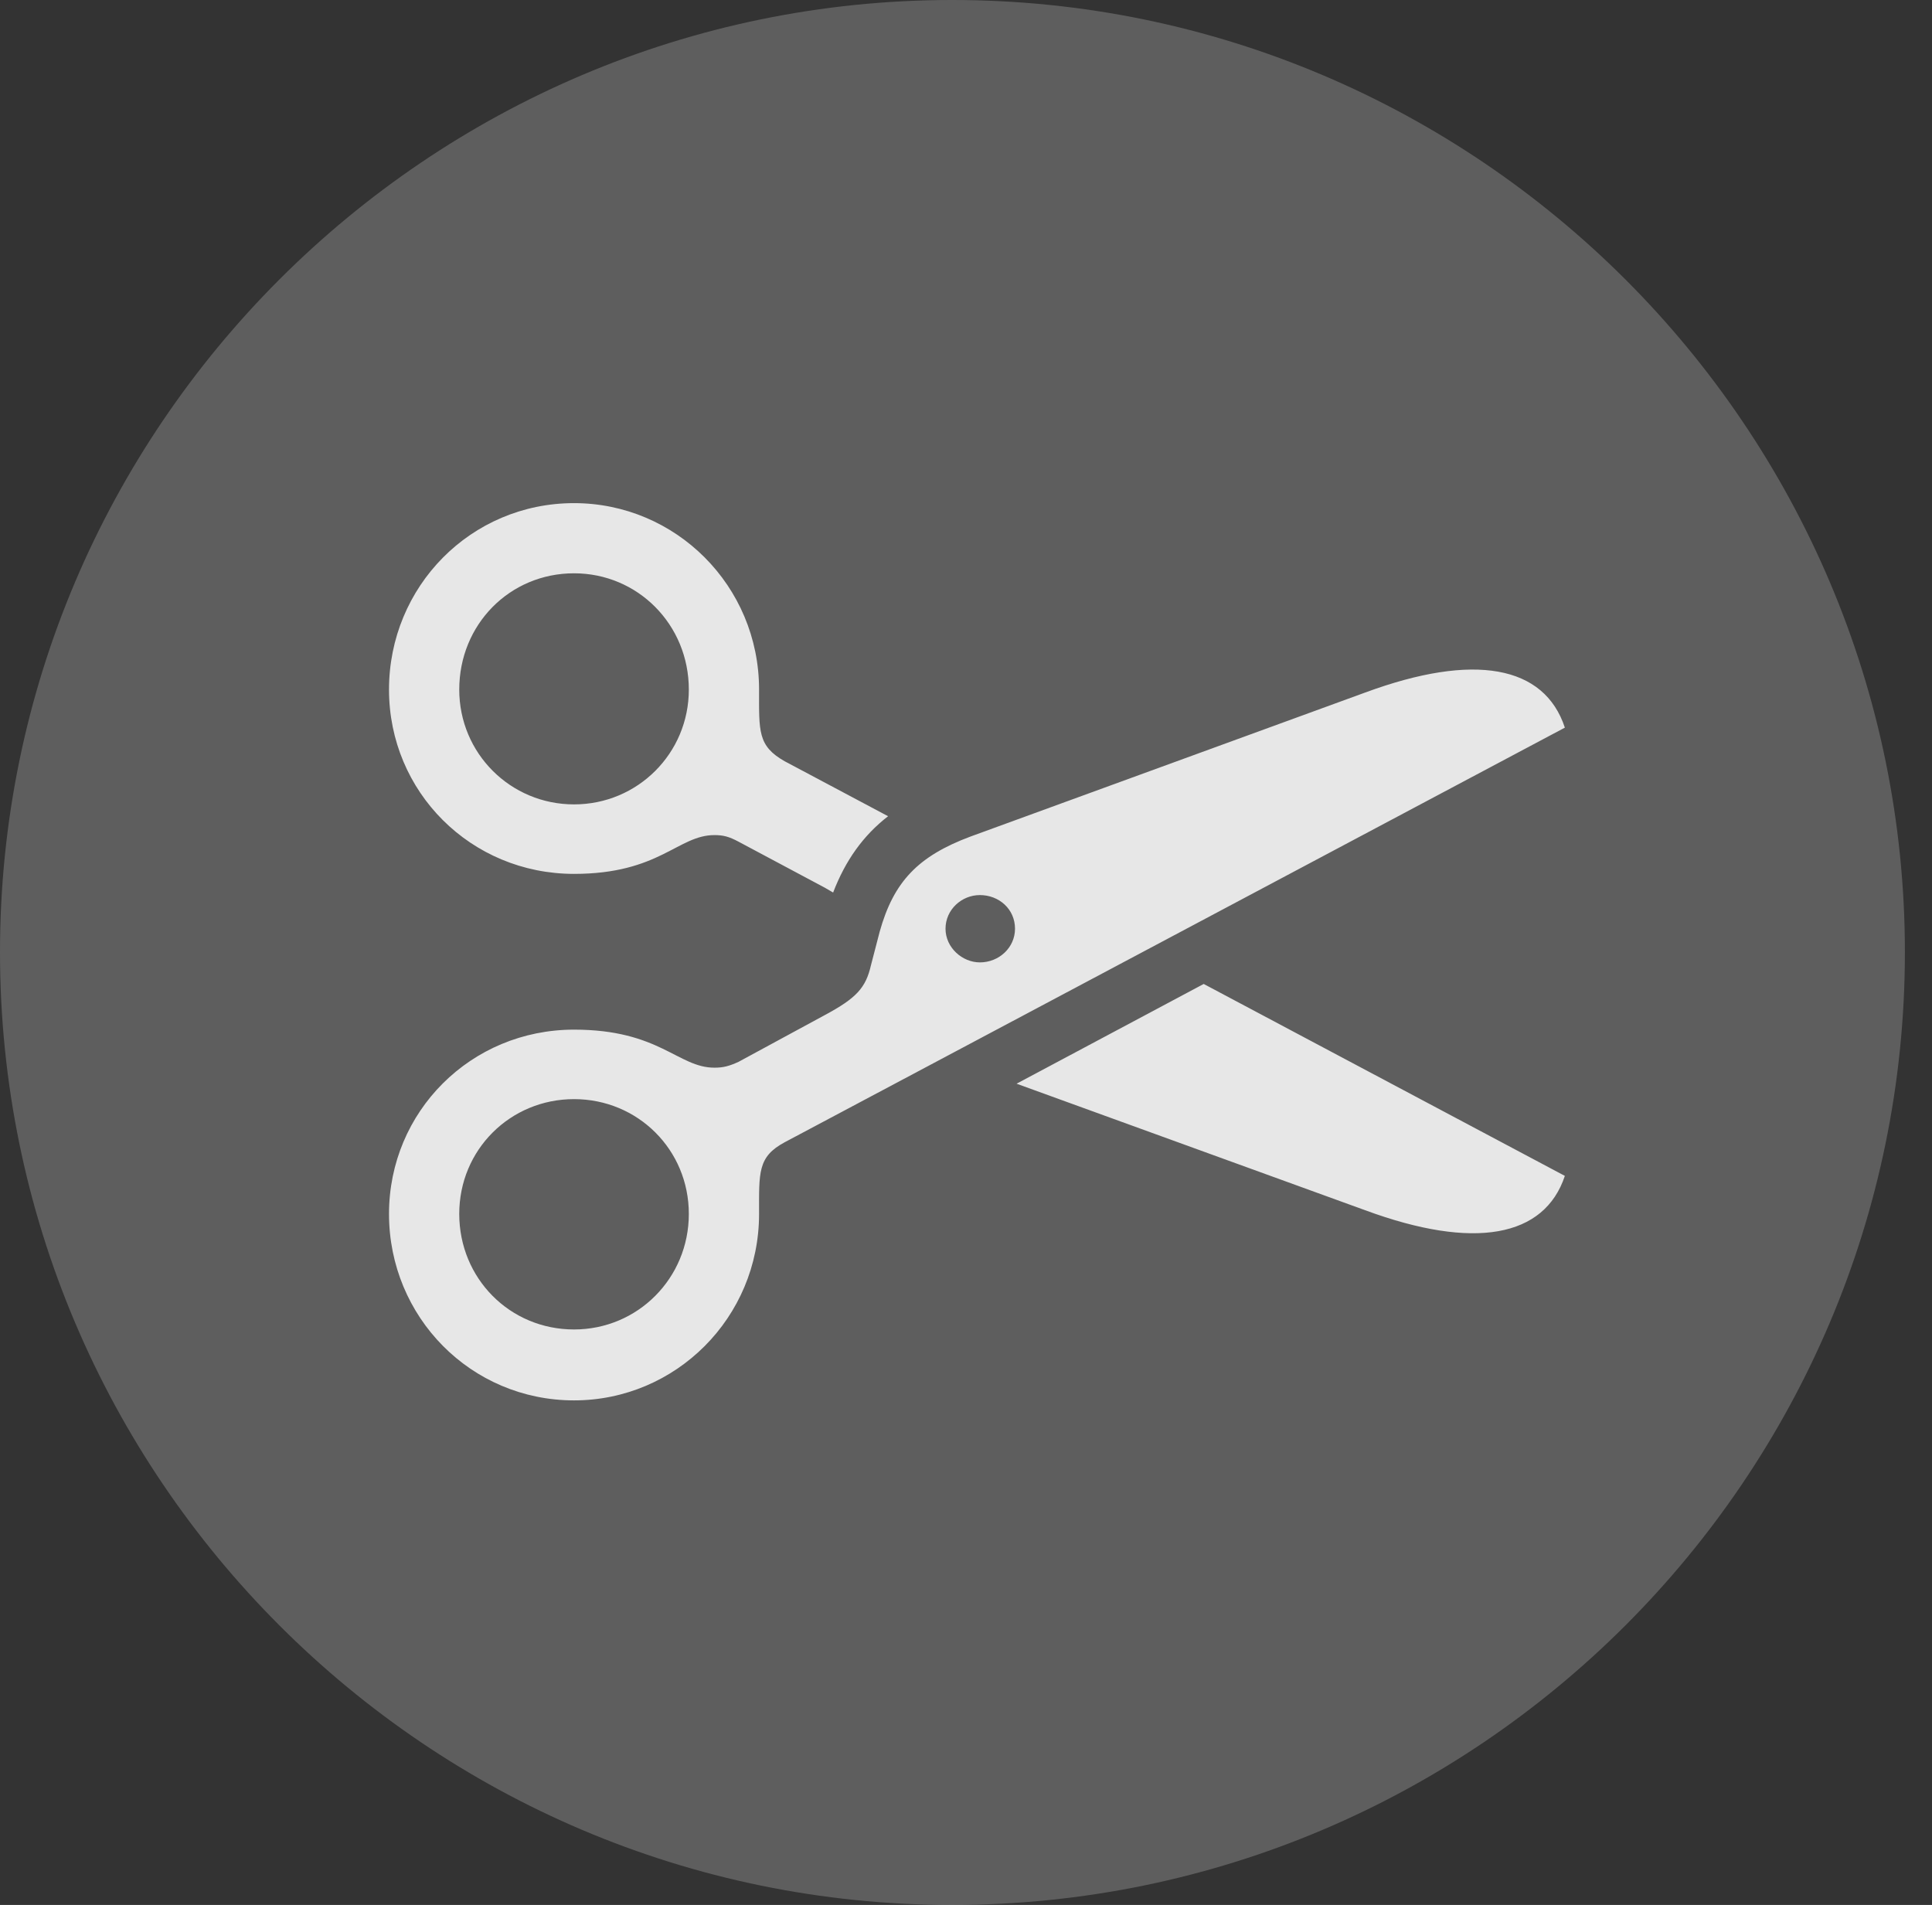 <?xml version="1.0" encoding="UTF-8"?>
<!--Generator: Apple Native CoreSVG 341-->
<!DOCTYPE svg
PUBLIC "-//W3C//DTD SVG 1.1//EN"
       "http://www.w3.org/Graphics/SVG/1.1/DTD/svg11.dtd">
<svg version="1.1" xmlns="http://www.w3.org/2000/svg" xmlns:xlink="http://www.w3.org/1999/xlink" viewBox="0 0 25.801 25.439">
 <rect x="0" y="0" width="25.801" height="25.439" fill="#333333" stroke="none"/>
 <g>
  <rect height="25.439" opacity="0" width="25.801" x="0" y="0"/>
  <path d="M12.715 25.439C19.727 25.439 25.439 19.727 25.439 12.715C25.439 5.713 19.727 0 12.715 0C5.713 0 0 5.713 0 12.715C0 19.727 5.713 25.439 12.715 25.439Z" fill="white" fill-opacity="0.212"/>
  <path d="M20.898 9.717L10.479 15.254C10.117 15.449 10.137 15.654 10.137 16.211C10.137 17.598 9.023 18.701 7.666 18.701C6.289 18.701 5.195 17.588 5.195 16.211C5.195 14.844 6.289 13.75 7.666 13.75C8.809 13.75 9.053 14.258 9.541 14.258C9.658 14.258 9.736 14.238 9.863 14.18L11.016 13.555C11.435 13.33 11.562 13.193 11.631 12.891L11.748 12.441C11.934 11.777 12.256 11.435 12.959 11.172L18.232 9.248C19.688 8.711 20.625 8.887 20.898 9.717ZM6.133 16.211C6.133 17.07 6.807 17.754 7.666 17.754C8.516 17.754 9.199 17.07 9.199 16.211C9.199 15.352 8.516 14.678 7.666 14.678C6.816 14.678 6.133 15.352 6.133 16.211ZM20.898 15.703C20.625 16.523 19.688 16.699 18.232 16.162L13.576 14.472L16.075 13.14ZM12.627 12.402C12.627 12.656 12.852 12.852 13.086 12.852C13.34 12.852 13.555 12.656 13.555 12.402C13.555 12.139 13.34 11.953 13.086 11.953C12.842 11.953 12.627 12.148 12.627 12.402ZM10.137 9.209C10.137 9.766 10.117 9.961 10.479 10.166L11.86 10.9C11.525 11.16 11.29 11.492 11.126 11.919C11.092 11.899 11.055 11.878 11.016 11.855L9.863 11.24C9.736 11.172 9.658 11.152 9.541 11.152C9.053 11.152 8.809 11.67 7.666 11.67C6.289 11.67 5.195 10.576 5.195 9.209C5.195 7.832 6.289 6.719 7.666 6.719C9.023 6.719 10.137 7.822 10.137 9.209ZM6.133 9.209C6.133 10.059 6.816 10.742 7.666 10.742C8.516 10.742 9.199 10.059 9.199 9.209C9.199 8.34 8.516 7.656 7.666 7.656C6.807 7.656 6.133 8.34 6.133 9.209Z" fill="white" fill-opacity="0.85"/>
 </g>
</svg>
